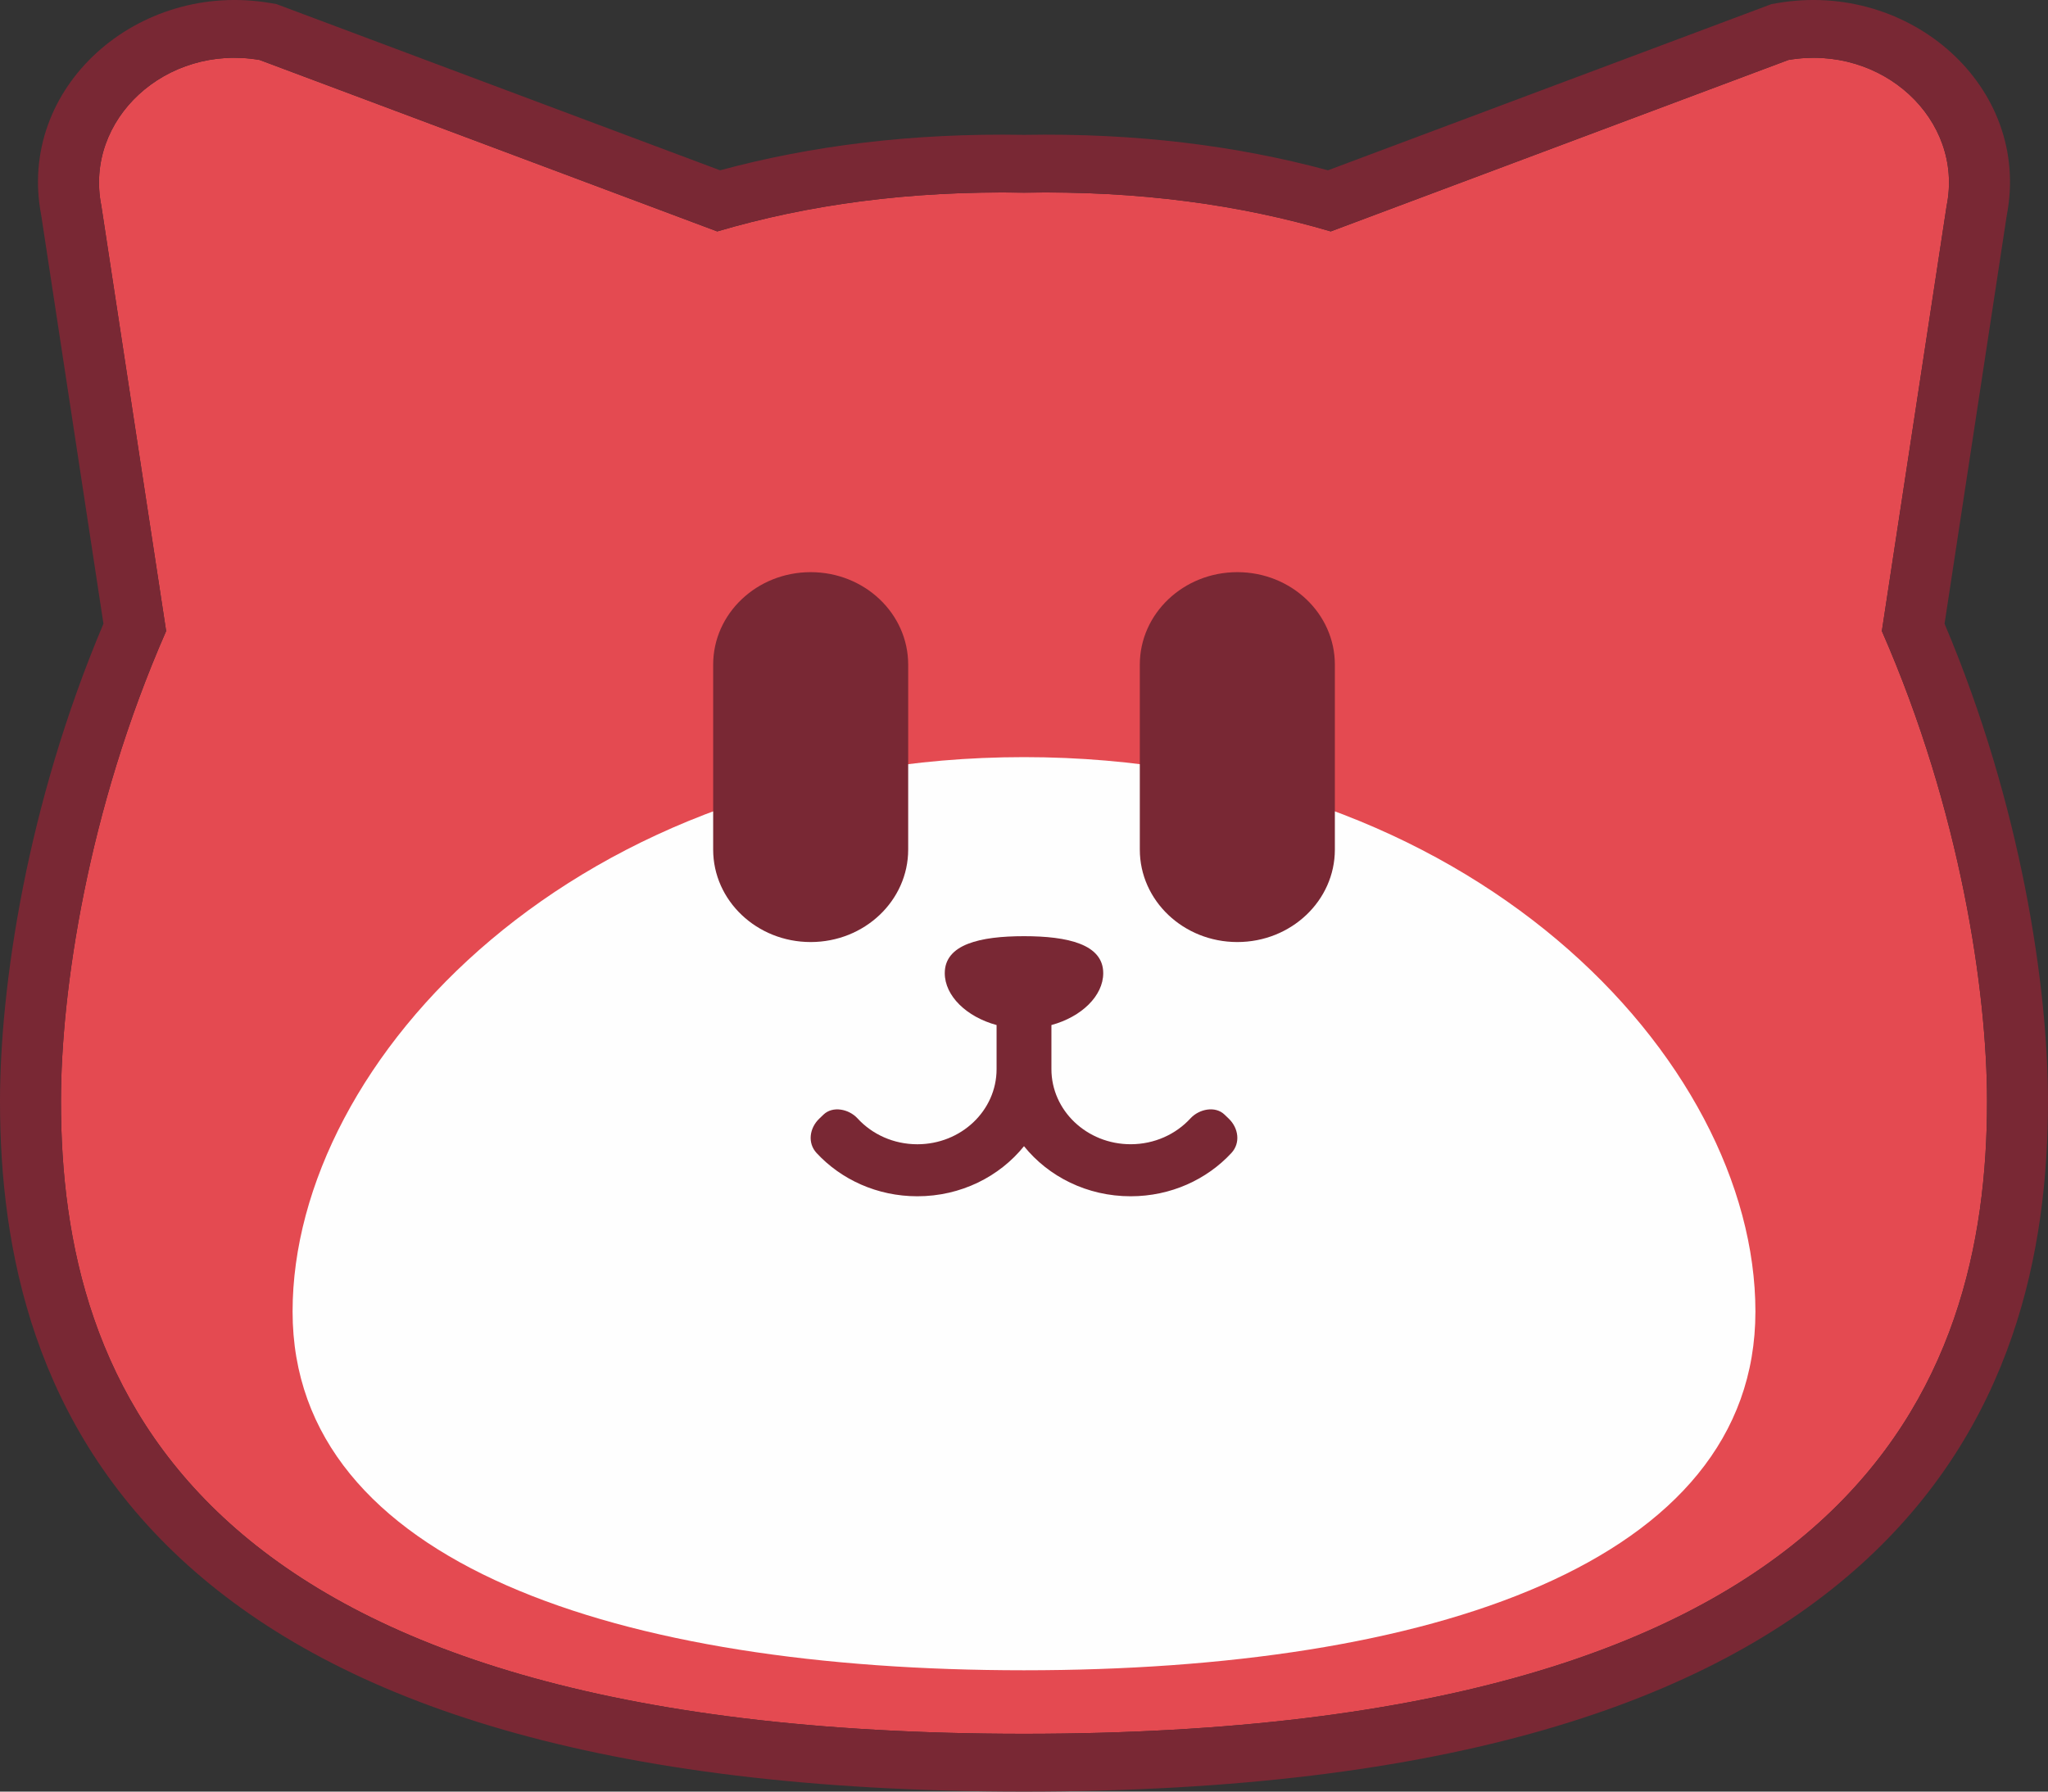 <?xml version="1.0" encoding="UTF-8" standalone="no"?>
<svg
   width="80"
   height="70"
   viewBox="0 0 80 70"
   fill="none"
   version="1.1"
   id="svg6"
   xmlns="http://www.w3.org/2000/svg"
   xmlns:svg="http://www.w3.org/2000/svg">
  <rect x="0" y="0" width="80" height="70" fill="#333333" stroke="none"/>
  <defs
     id="defs6" />
  <path
     d="m 69.858,2.343 -17.876,6.699 c -3.522,-1.04 -7.495,-1.597 -11.982,-1.514 -4.486,-0.083 -8.46,0.474 -11.982,1.514 l -17.876,-6.699 c -3.66,-0.629 -6.864,2.326 -6.182,5.702 L 6.49,24.656 c -3.077,7.014 -4.109,14.091 -4.109,18.373 0,10.999 5.021,24.713 37.619,24.713 32.598,0 37.619,-13.714 37.619,-24.713 0,-4.282 -1.032,-11.359 -4.109,-18.373 L 76.04,8.045 c 0.682,-3.376 -2.522,-6.331 -6.182,-5.702 z"
     fill="#e44a51"
     id="path1" />
  <path
     fill-rule="evenodd"
     clip-rule="evenodd"
     d="m 69.201,0.16 0.232,-0.04 c 5.181,-0.89 9.926,3.287 8.956,8.294 L 75.959,24.37 c 3.013,7.118 4.041,14.224 4.041,18.658 0,5.8 -1.325,12.71 -7.326,18.118 -5.96,5.371 -16.085,8.853 -32.674,8.853 -16.589,0 -26.714,-3.482 -32.674,-8.853 C 1.325,55.738 0,48.828 0,43.028 c 0,-4.434 1.028,-11.54 4.041,-18.658 L 1.611,8.414 c -0.971,-5.007 3.775,-9.184 8.956,-8.294 l 0.232,0.04 17.329,6.494 c 3.558,-0.962 7.504,-1.462 11.873,-1.385 4.369,-0.077 8.314,0.423 11.873,1.385 z m -17.22,8.881 c -3.522,-1.04 -7.495,-1.597 -11.982,-1.514 -4.486,-0.083 -8.46,0.474 -11.982,1.514 l -17.876,-6.699 c -3.66,-0.629 -6.864,2.327 -6.182,5.702 L 6.49,24.656 c -3.077,7.014 -4.109,14.091 -4.109,18.373 0,10.999 5.021,24.713 37.619,24.713 32.598,0 37.619,-13.714 37.619,-24.713 0,-4.282 -1.032,-11.359 -4.109,-18.373 L 76.04,8.045 c 0.682,-3.376 -2.522,-6.332 -6.182,-5.702 z"
     fill="#792834"
     id="path2" />
  <path
     d="m 40,65.26 c -15.78,0 -28.571,-4.164 -28.571,-14.016 0,-9.852 11.138,-21.662 28.571,-21.662 17.433,0 28.571,11.809 28.571,21.662 0,9.852 -12.792,14.016 -28.571,14.016 z"
     fill="#fefefe"
     id="path3" />
  <path
     d="m 35.476,25.968 v 7.226 c 0,1.995 -1.706,3.613 -3.809,3.613 -2.104,0 -3.809,-1.618 -3.809,-3.613 v -7.226 c 0,-1.995 1.706,-3.613 3.809,-3.613 2.104,0 3.809,1.617 3.809,3.613 z"
     fill="#792834"
     id="path4" />
  <path
     d="m 52.143,25.968 v 7.226 c 0,1.995 -1.706,3.613 -3.81,3.613 -2.104,0 -3.809,-1.618 -3.809,-3.613 v -7.226 c 0,-1.995 1.706,-3.613 3.809,-3.613 2.104,0 3.81,1.617 3.81,3.613 z"
     fill="#792834"
     id="path5" />
  <path
     fill-rule="evenodd"
     clip-rule="evenodd"
     d="m 38.929,40.05 c -1.182,-0.321 -2.024,-1.145 -2.024,-2.027 0,-1.131 1.386,-1.445 3.095,-1.445 1.71,0 3.095,0.315 3.095,1.445 0,0.882 -0.842,1.706 -2.024,2.027 v 1.721 c 0,1.621 1.386,2.936 3.095,2.936 0.932,0 1.768,-0.391 2.336,-1.01 0.338,-0.368 0.968,-0.497 1.329,-0.15 l 0.167,0.16 c 0.384,0.369 0.465,0.952 0.104,1.342 -0.96,1.036 -2.367,1.691 -3.936,1.691 -1.699,0 -3.209,-0.767 -4.166,-1.957 -0.957,1.189 -2.467,1.957 -4.166,1.957 -1.569,0 -2.976,-0.654 -3.936,-1.69 -0.361,-0.39 -0.28,-0.973 0.104,-1.342 l 0.167,-0.16 c 0.361,-0.347 0.992,-0.218 1.329,0.15 0.567,0.619 1.403,1.01 2.336,1.01 1.709,0 3.095,-1.314 3.095,-2.936 z"
     fill="#792834"
     id="path6" />
</svg>
